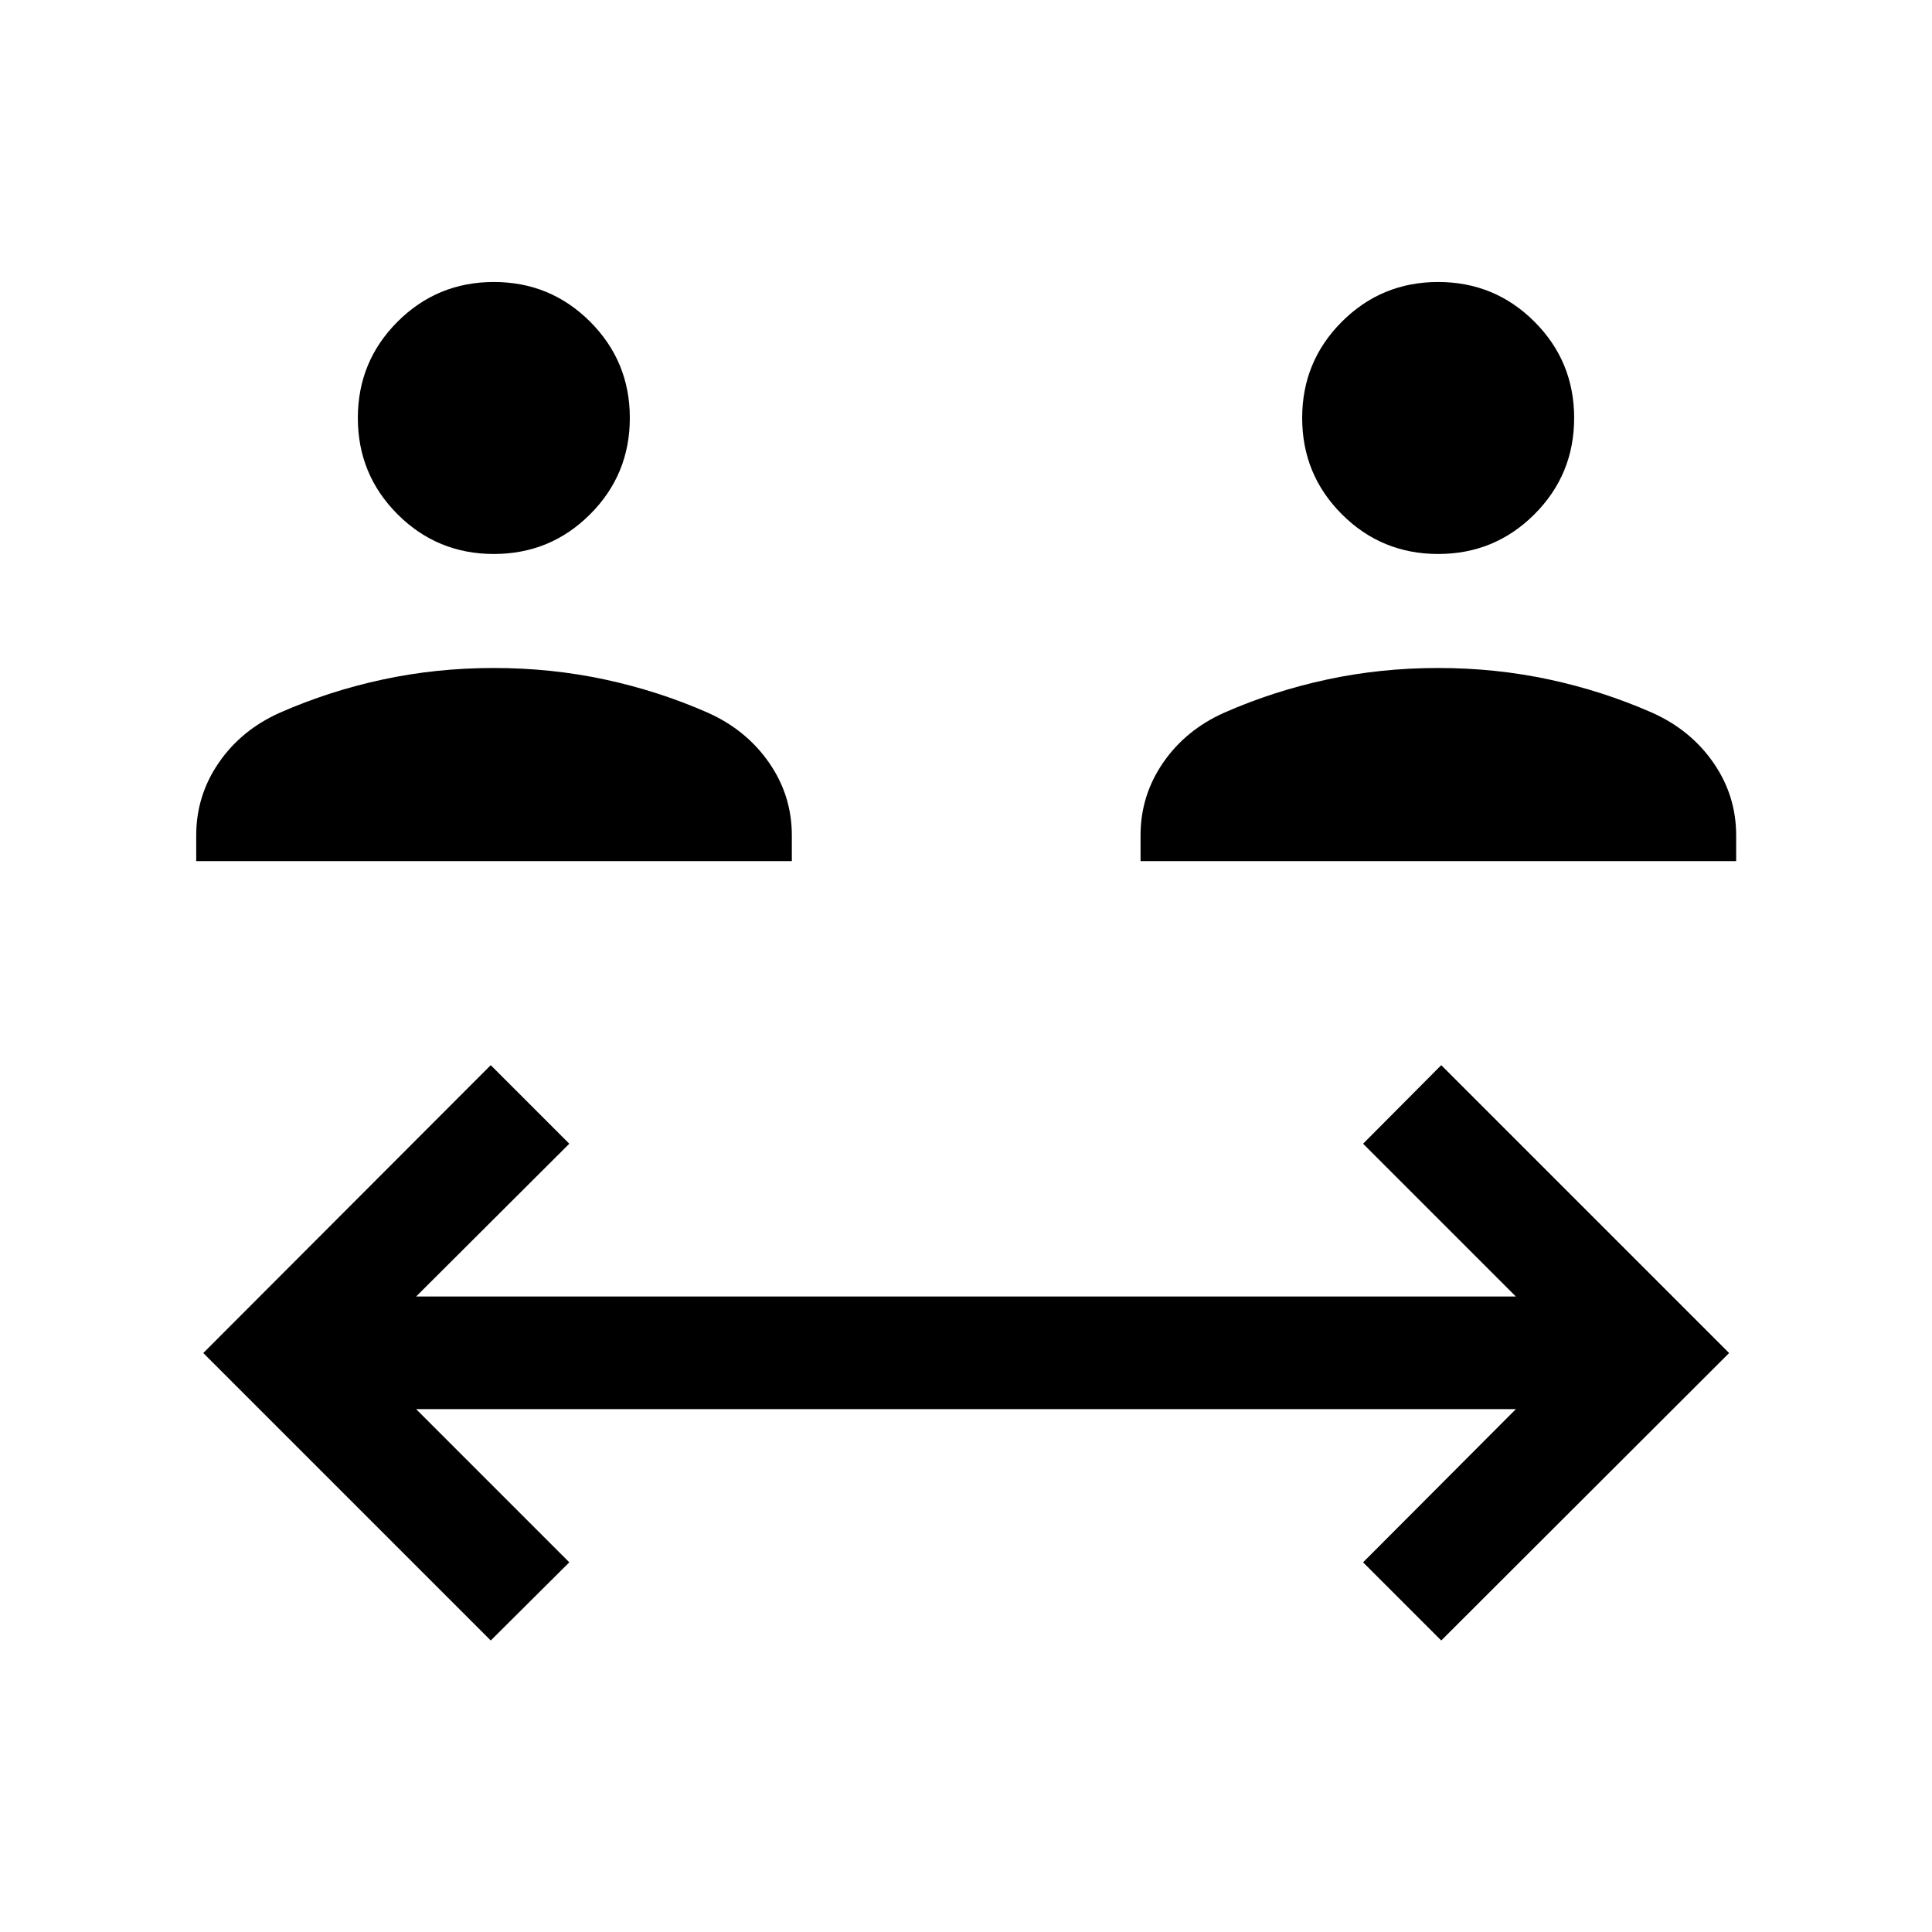 <svg xmlns="http://www.w3.org/2000/svg" height="24" viewBox="0 -960 960 960" width="24"><path d="M243.85-144.85 101-287.69l142.85-143.04 39.03 39.04-76.11 75.92h546.46l-75.92-75.92 38.84-39.04 143.04 143.04-143.04 142.84-38.84-38.84 75.92-76.12H206.77l76.11 76.12-39.03 38.84ZM97.5-532.12v-12.8q0-19.79 11.21-36.09 11.21-16.3 30.33-24.84 24.54-10.8 51.17-16.51 26.64-5.72 55.18-5.72 28.53 0 55.17 5.72 26.63 5.71 51.17 16.51 19.12 8.54 30.42 24.84 11.31 16.3 11.31 36.09v12.8H97.5Zm469.23 0v-12.8q0-19.79 11.21-36.09 11.21-16.3 30.33-24.84 24.54-10.8 51.17-16.51 26.64-5.72 55.17-5.72 28.54 0 55.18 5.72 26.63 5.71 51.17 16.51 19.12 8.54 30.42 24.84 11.31 16.3 11.31 36.09v12.8H566.73ZM245.39-684.73q-28.11 0-47.85-19.73-19.73-19.74-19.73-47.85 0-28.11 19.73-47.84 19.74-19.73 47.85-19.73 28.1 0 47.84 19.73 19.73 19.73 19.73 47.84 0 28.11-19.73 47.85-19.74 19.73-47.84 19.73Zm469.22 0q-28.1 0-47.84-19.73-19.73-19.74-19.73-47.85 0-28.11 19.73-47.84 19.74-19.73 47.84-19.73 28.11 0 47.85 19.73 19.73 19.73 19.73 47.84 0 28.11-19.73 47.85-19.74 19.73-47.85 19.73Z"/></svg>